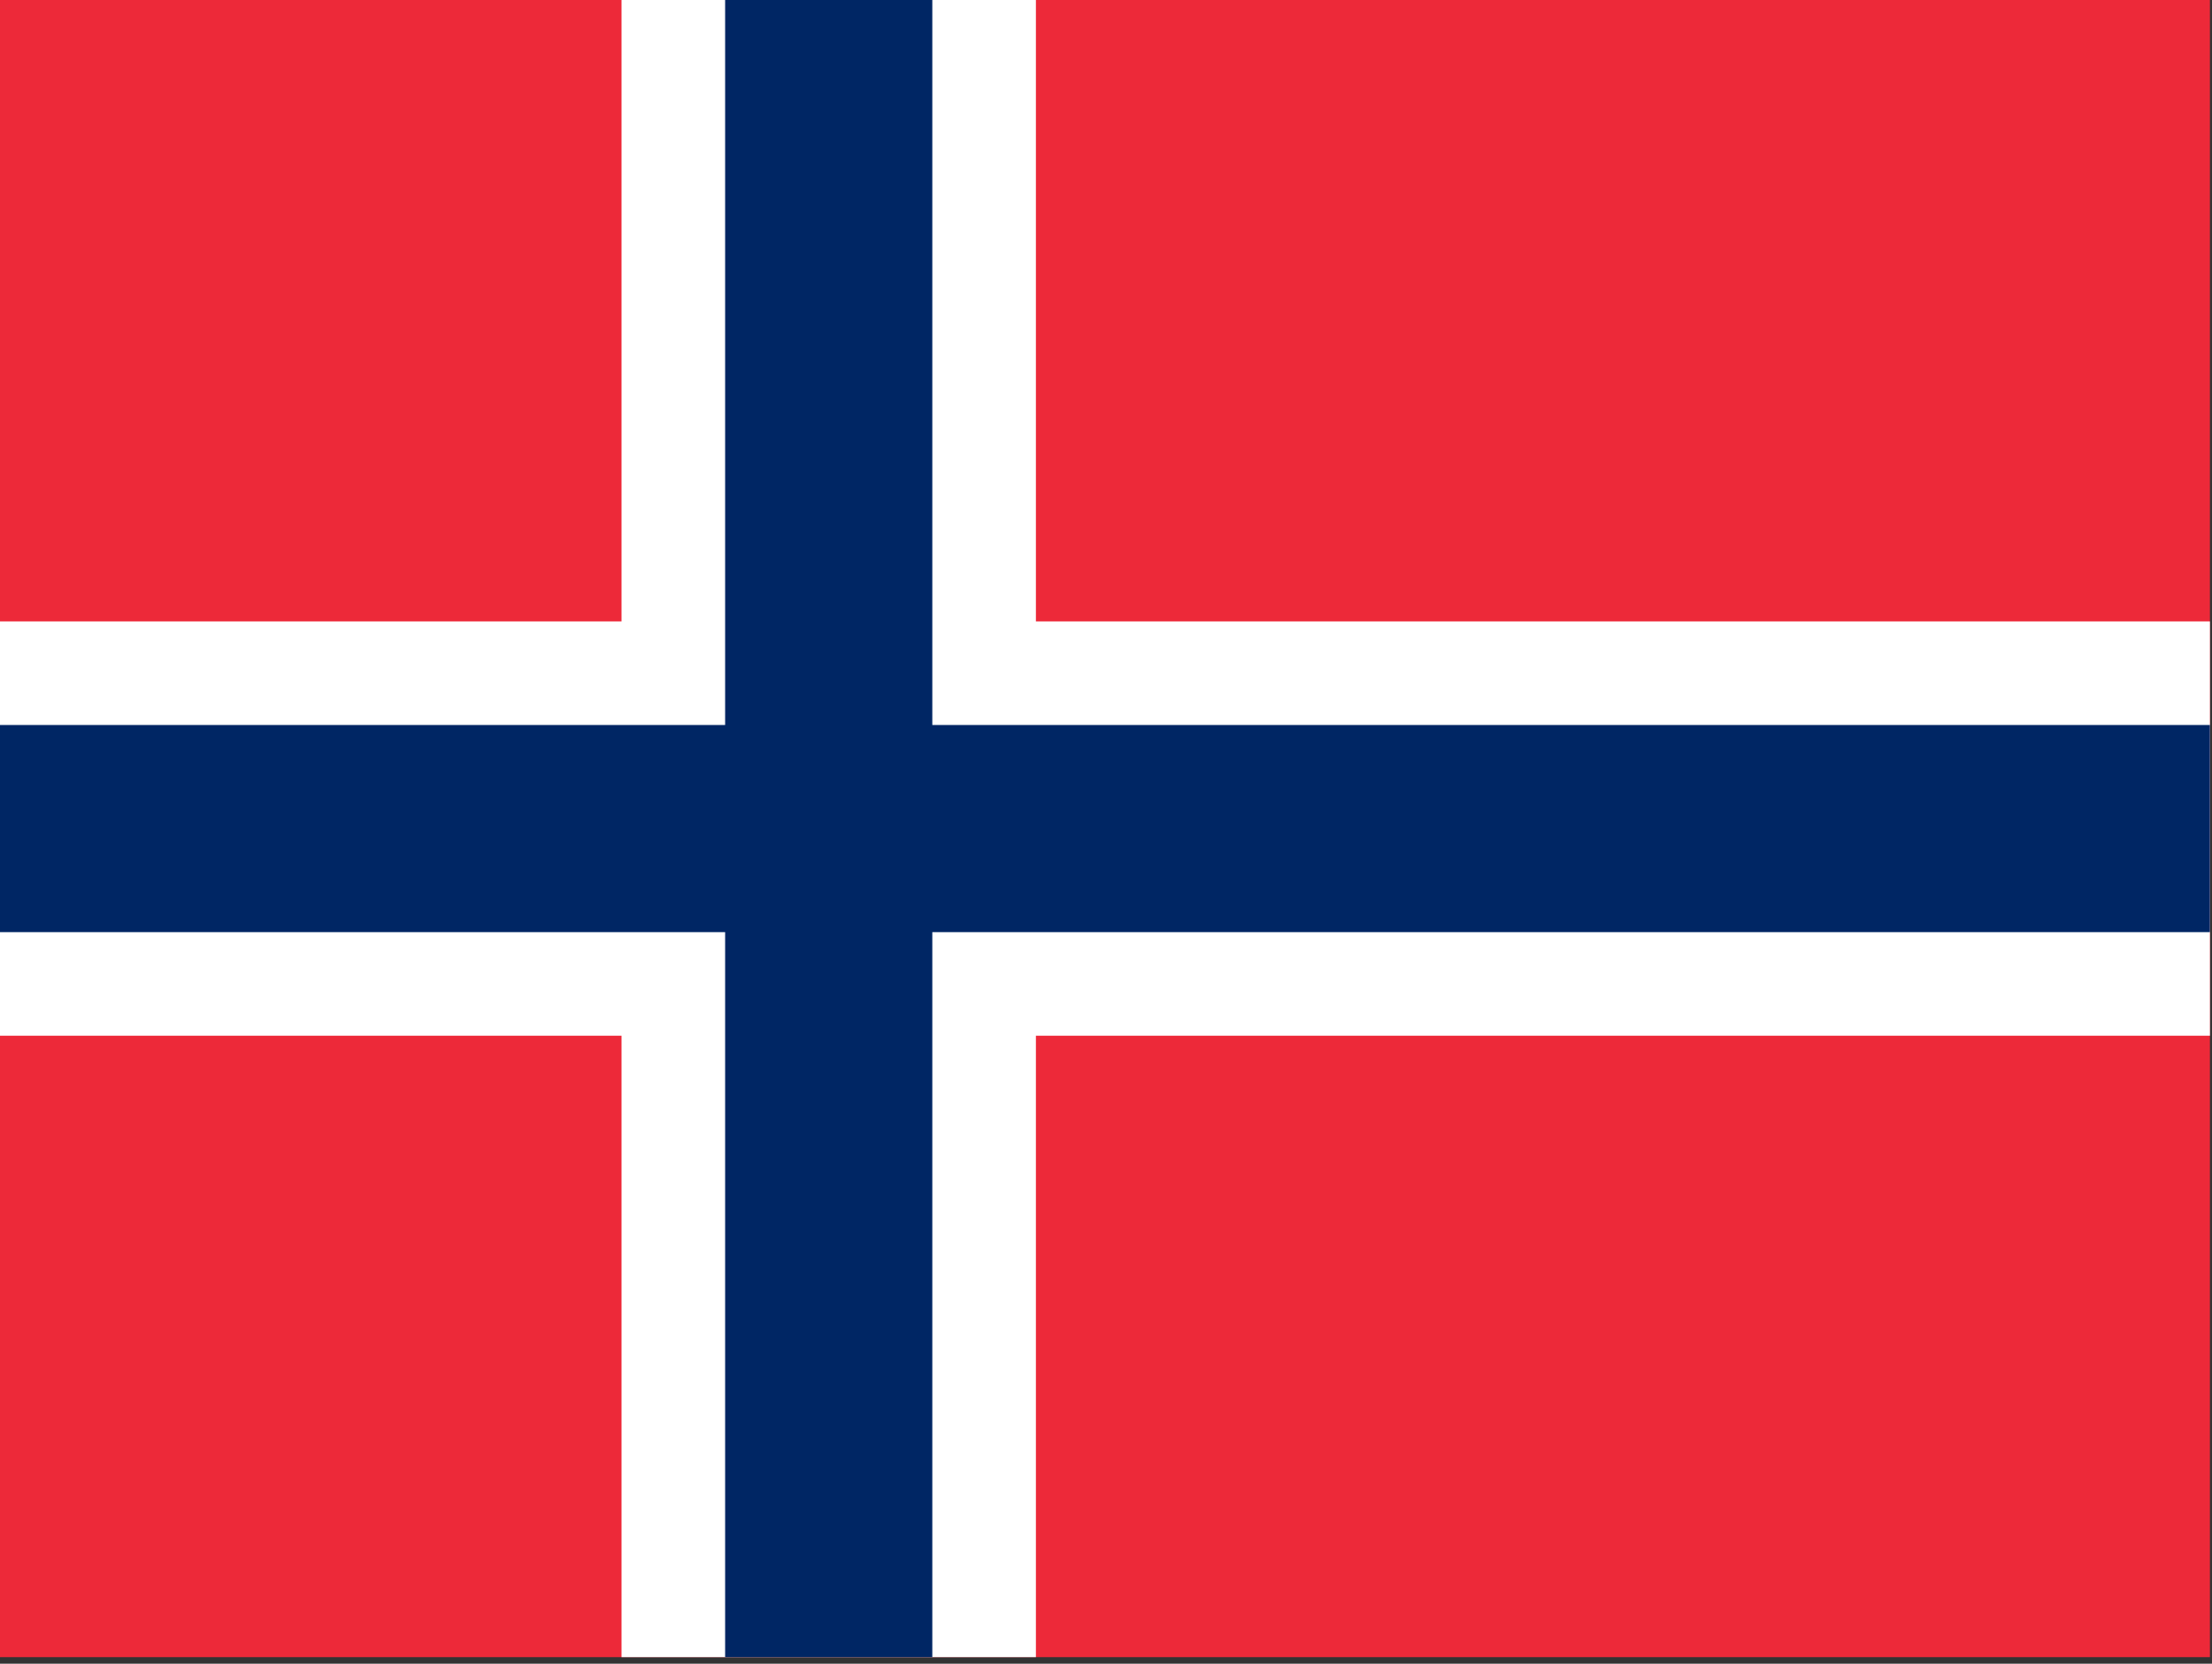 <?xml version="1.0" encoding="utf-8"?>
<!-- Generator: Adobe Illustrator 26.3.1, SVG Export Plug-In . SVG Version: 6.00 Build 0)  -->
<svg version="1.1" id="flag-icons-no" xmlns="http://www.w3.org/2000/svg" xmlns:xlink="http://www.w3.org/1999/xlink" x="0px"
	 y="0px" viewBox="0 0 640.6 481.9" style="enable-background:new 0 0 640.6 481.9;" xml:space="preserve">
<rect x="0" y="0" width="640.6" height="481.9" fill="#333333" stroke="none"/>
<style type="text/css">
	.st0{fill:#ED2939;}
	.st1{fill:#FFFFFF;}
	.st2{fill:#002664;}
</style>
<path class="st0" d="M0,0h640v480H0V0z"/>
<path class="st1" d="M180,0h120v480H180V0z"/>
<path class="st1" d="M0,180h640v120H0V180z"/>
<path class="st2" d="M210,0h60v480h-60V0z"/>
<path class="st2" d="M0,210h640v60H0V210z"/>
</svg>
